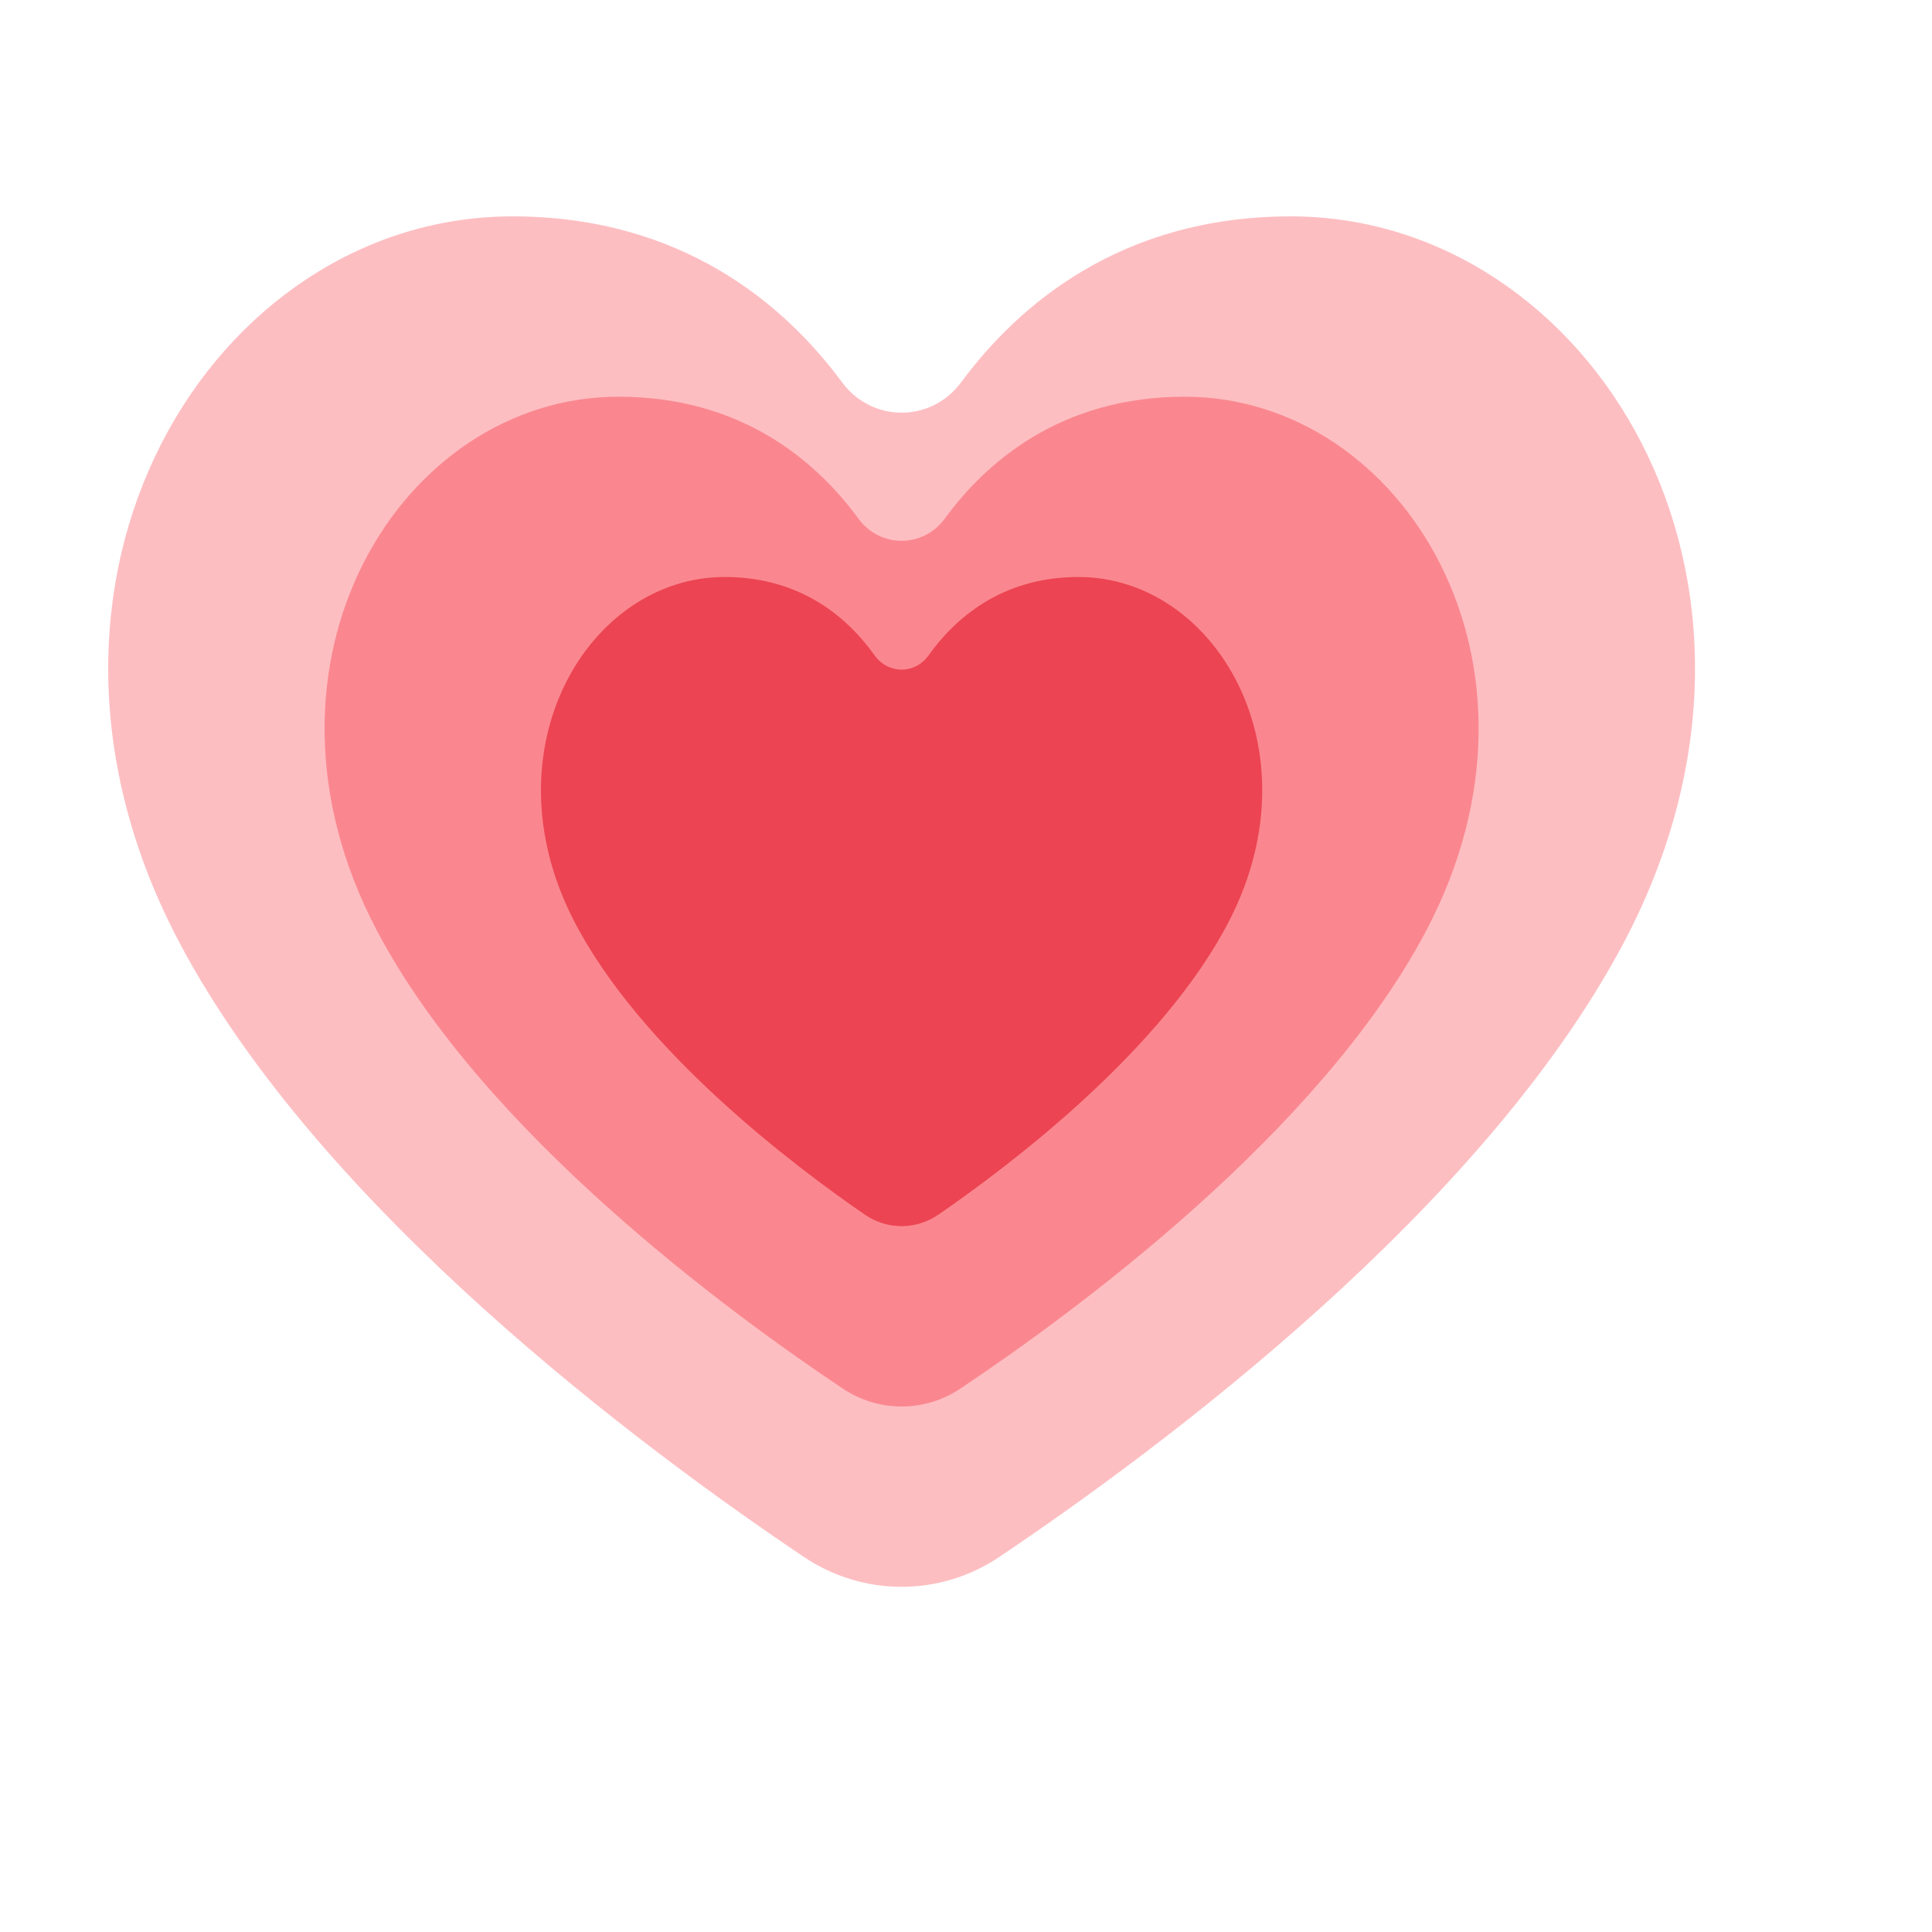 <svg width="56" height="56" viewBox="0 0 60 60" fill="none" xmlns="http://www.w3.org/2000/svg" overflow="visible">
  <path d="M24.962 48.35C26.808 49.59 29.193 49.59 31.037 48.35C36.077 44.962 46.044 37.548 50.422 29.286C56.407 17.988 49.378 6.72 40.089 6.72C34.798 6.72 31.612 9.489 29.85 11.872C28.919 13.131 27.082 13.131 26.151 11.872C24.389 9.489 21.204 6.72 15.912 6.72C6.622 6.72 -0.407 17.988 5.579 29.286C9.956 37.548 19.922 44.962 24.963 48.35H24.962Z" fill="#FDBEC2">
    <animateTransform attributeName="transform" attributeType="XML" type="scale" values="1;1.2;1" dur="1s" repeatCount="indefinite"/>
  </path>
  <path d="M26.176 43.126C27.284 43.865 28.716 43.865 29.823 43.126C33.34 40.775 41.007 35.161 44.306 28.878C48.66 20.588 43.548 12.32 36.791 12.32C32.94 12.32 30.623 14.355 29.342 16.104C28.667 17.026 27.332 17.026 26.657 16.104C25.377 14.355 23.059 12.32 19.208 12.32C12.453 12.32 7.341 20.588 11.693 28.878C14.992 35.161 22.66 40.777 26.176 43.126Z" fill="#FA878F">
    <animateTransform attributeName="transform" attributeType="XML" type="scale" values="1;1.2;1" dur="1s" repeatCount="indefinite"/>
  </path>
  <path d="M26.861 37.723C27.554 38.198 28.447 38.198 29.14 37.723C31.338 36.212 36.13 32.602 38.191 28.563C40.912 23.235 37.717 17.919 33.495 17.919C31.089 17.919 29.64 19.228 28.839 20.352C28.418 20.944 27.584 20.944 27.161 20.352C26.36 19.228 24.912 17.919 22.505 17.919C18.283 17.919 15.088 23.235 17.808 28.563C19.87 32.602 24.663 36.212 26.861 37.723Z" fill="#EC4452">
    <animateTransform attributeName="transform" attributeType="XML" type="scale" values="1;1.2;1" dur="1s" repeatCount="indefinite"/>
  </path>
</svg>
